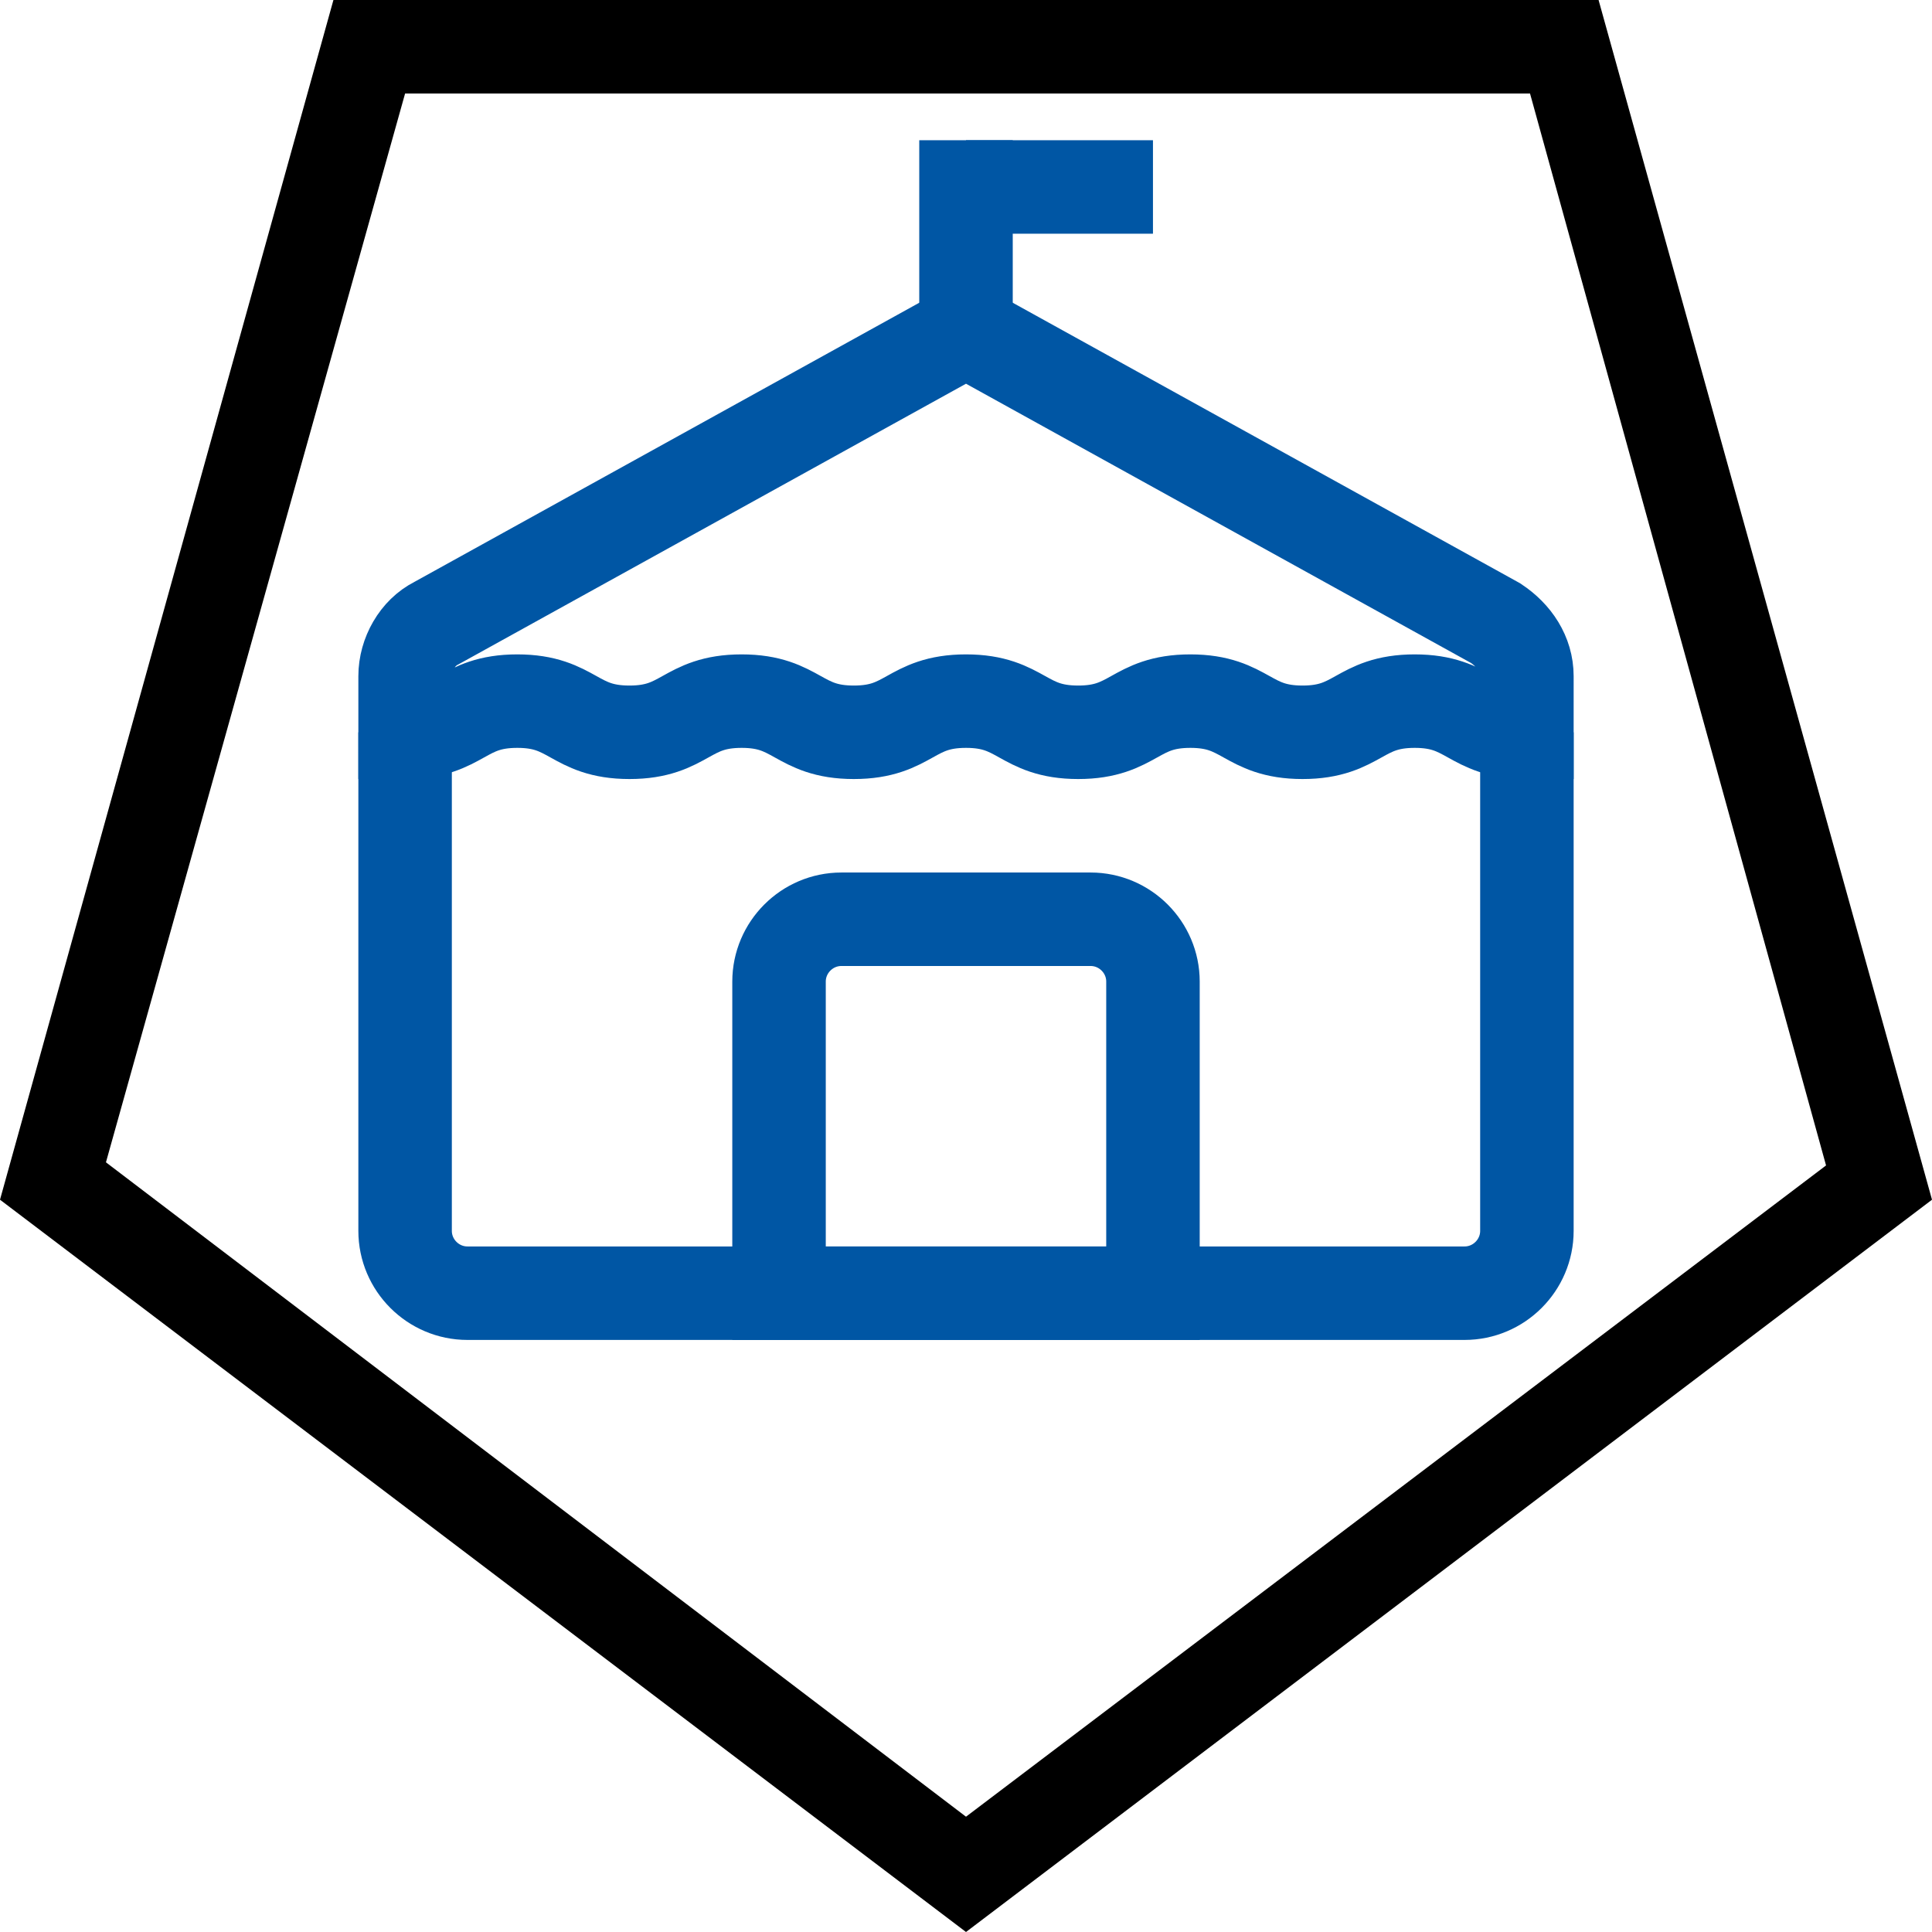 <?xml version="1.0" encoding="UTF-8" standalone="no"?>
<svg
   id="Layer_1"
   version="1.1"
   viewBox="0 0 62 62"
   sodipodi:docname="poi016_b.svg"
   width="62"
   height="62"
   inkscape:version="1.3.2 (091e20e, 2023-11-25, custom)"
   xmlns:inkscape="http://www.inkscape.org/namespaces/inkscape"
   xmlns:sodipodi="http://sodipodi.sourceforge.net/DTD/sodipodi-0.dtd"
   xmlns="http://www.w3.org/2000/svg"
   xmlns:svg="http://www.w3.org/2000/svg">
  <sodipodi:namedview
     id="namedview4"
     pagecolor="#ffffff"
     bordercolor="#000000"
     borderopacity="0.25"
     inkscape:showpageshadow="2"
     inkscape:pageopacity="0.0"
     inkscape:pagecheckerboard="0"
     inkscape:deskcolor="#d1d1d1"
     inkscape:zoom="29.33871"
     inkscape:cx="30.982958"
     inkscape:cy="31"
     inkscape:window-width="3840"
     inkscape:window-height="2054"
     inkscape:window-x="2869"
     inkscape:window-y="-11"
     inkscape:window-maximized="1"
     inkscape:current-layer="Layer_1" />
  <!-- Generator: Adobe Illustrator 29.3.1, SVG Export Plug-In . SVG Version: 2.1.0 Build 151)  -->
  <defs
     id="defs1">
    <style
       id="style1">
      .st0 {
        fill: #0056a4;
      }

      .st1 {
        fill: none;
        stroke: #0056a4;
        stroke-miterlimit: 10;
        stroke-width: 3px;
      }
    </style>
  </defs>
  <path
     d="M 13,3 H 49.1 L 58.6,37.4 31,58.3 3.4,37.3 13,3 M 10.7,0 0,38.5 31,62 62,38.5 51.3,0 Z"
     id="path1" />
  <g
     id="g4">
    <path
       class="st1"
       d="m 49,23.5 v 16 c 0,1.1 -0.9,2 -2,2 H 15 c -1.1,0 -2,-0.9 -2,-2 v -16"
       id="path2" />
    <path
       class="st1"
       d="m 49,23.5 c -1.8,0 -1.8,-1 -3.6,-1 -1.8,0 -1.8,1 -3.6,1 -1.8,0 -1.8,-1 -3.6,-1 -1.8,0 -1.8,1 -3.6,1 -1.8,0 -1.8,-1 -3.6,-1 -1.8,0 -1.8,1 -3.6,1 -1.8,0 -1.8,-1 -3.6,-1 -1.8,0 -1.8,1 -3.6,1 -1.8,0 -1.8,-1 -3.6,-1 -1.8,0 -1.8,1 -3.6,1 V 21.7 C 13,21 13.4,20.3 14,20 L 31,10.6 48,20 c 0.6,0.4 1,1 1,1.7 z"
       id="path3" />
    <path
       class="st1"
       d="M 37,41.5 H 25 v -10 c 0,-1.1 0.9,-2 2,-2 h 8 c 1.1,0 2,0.9 2,2 z"
       id="path4" />
    <line
       class="st1"
       x1="31"
       y1="10.5"
       x2="31"
       y2="4.5"
       id="line4" />
    <rect
       class="st0"
       x="31"
       y="4.5"
       width="6"
       height="3"
       id="rect4" />
  </g>
</svg>
